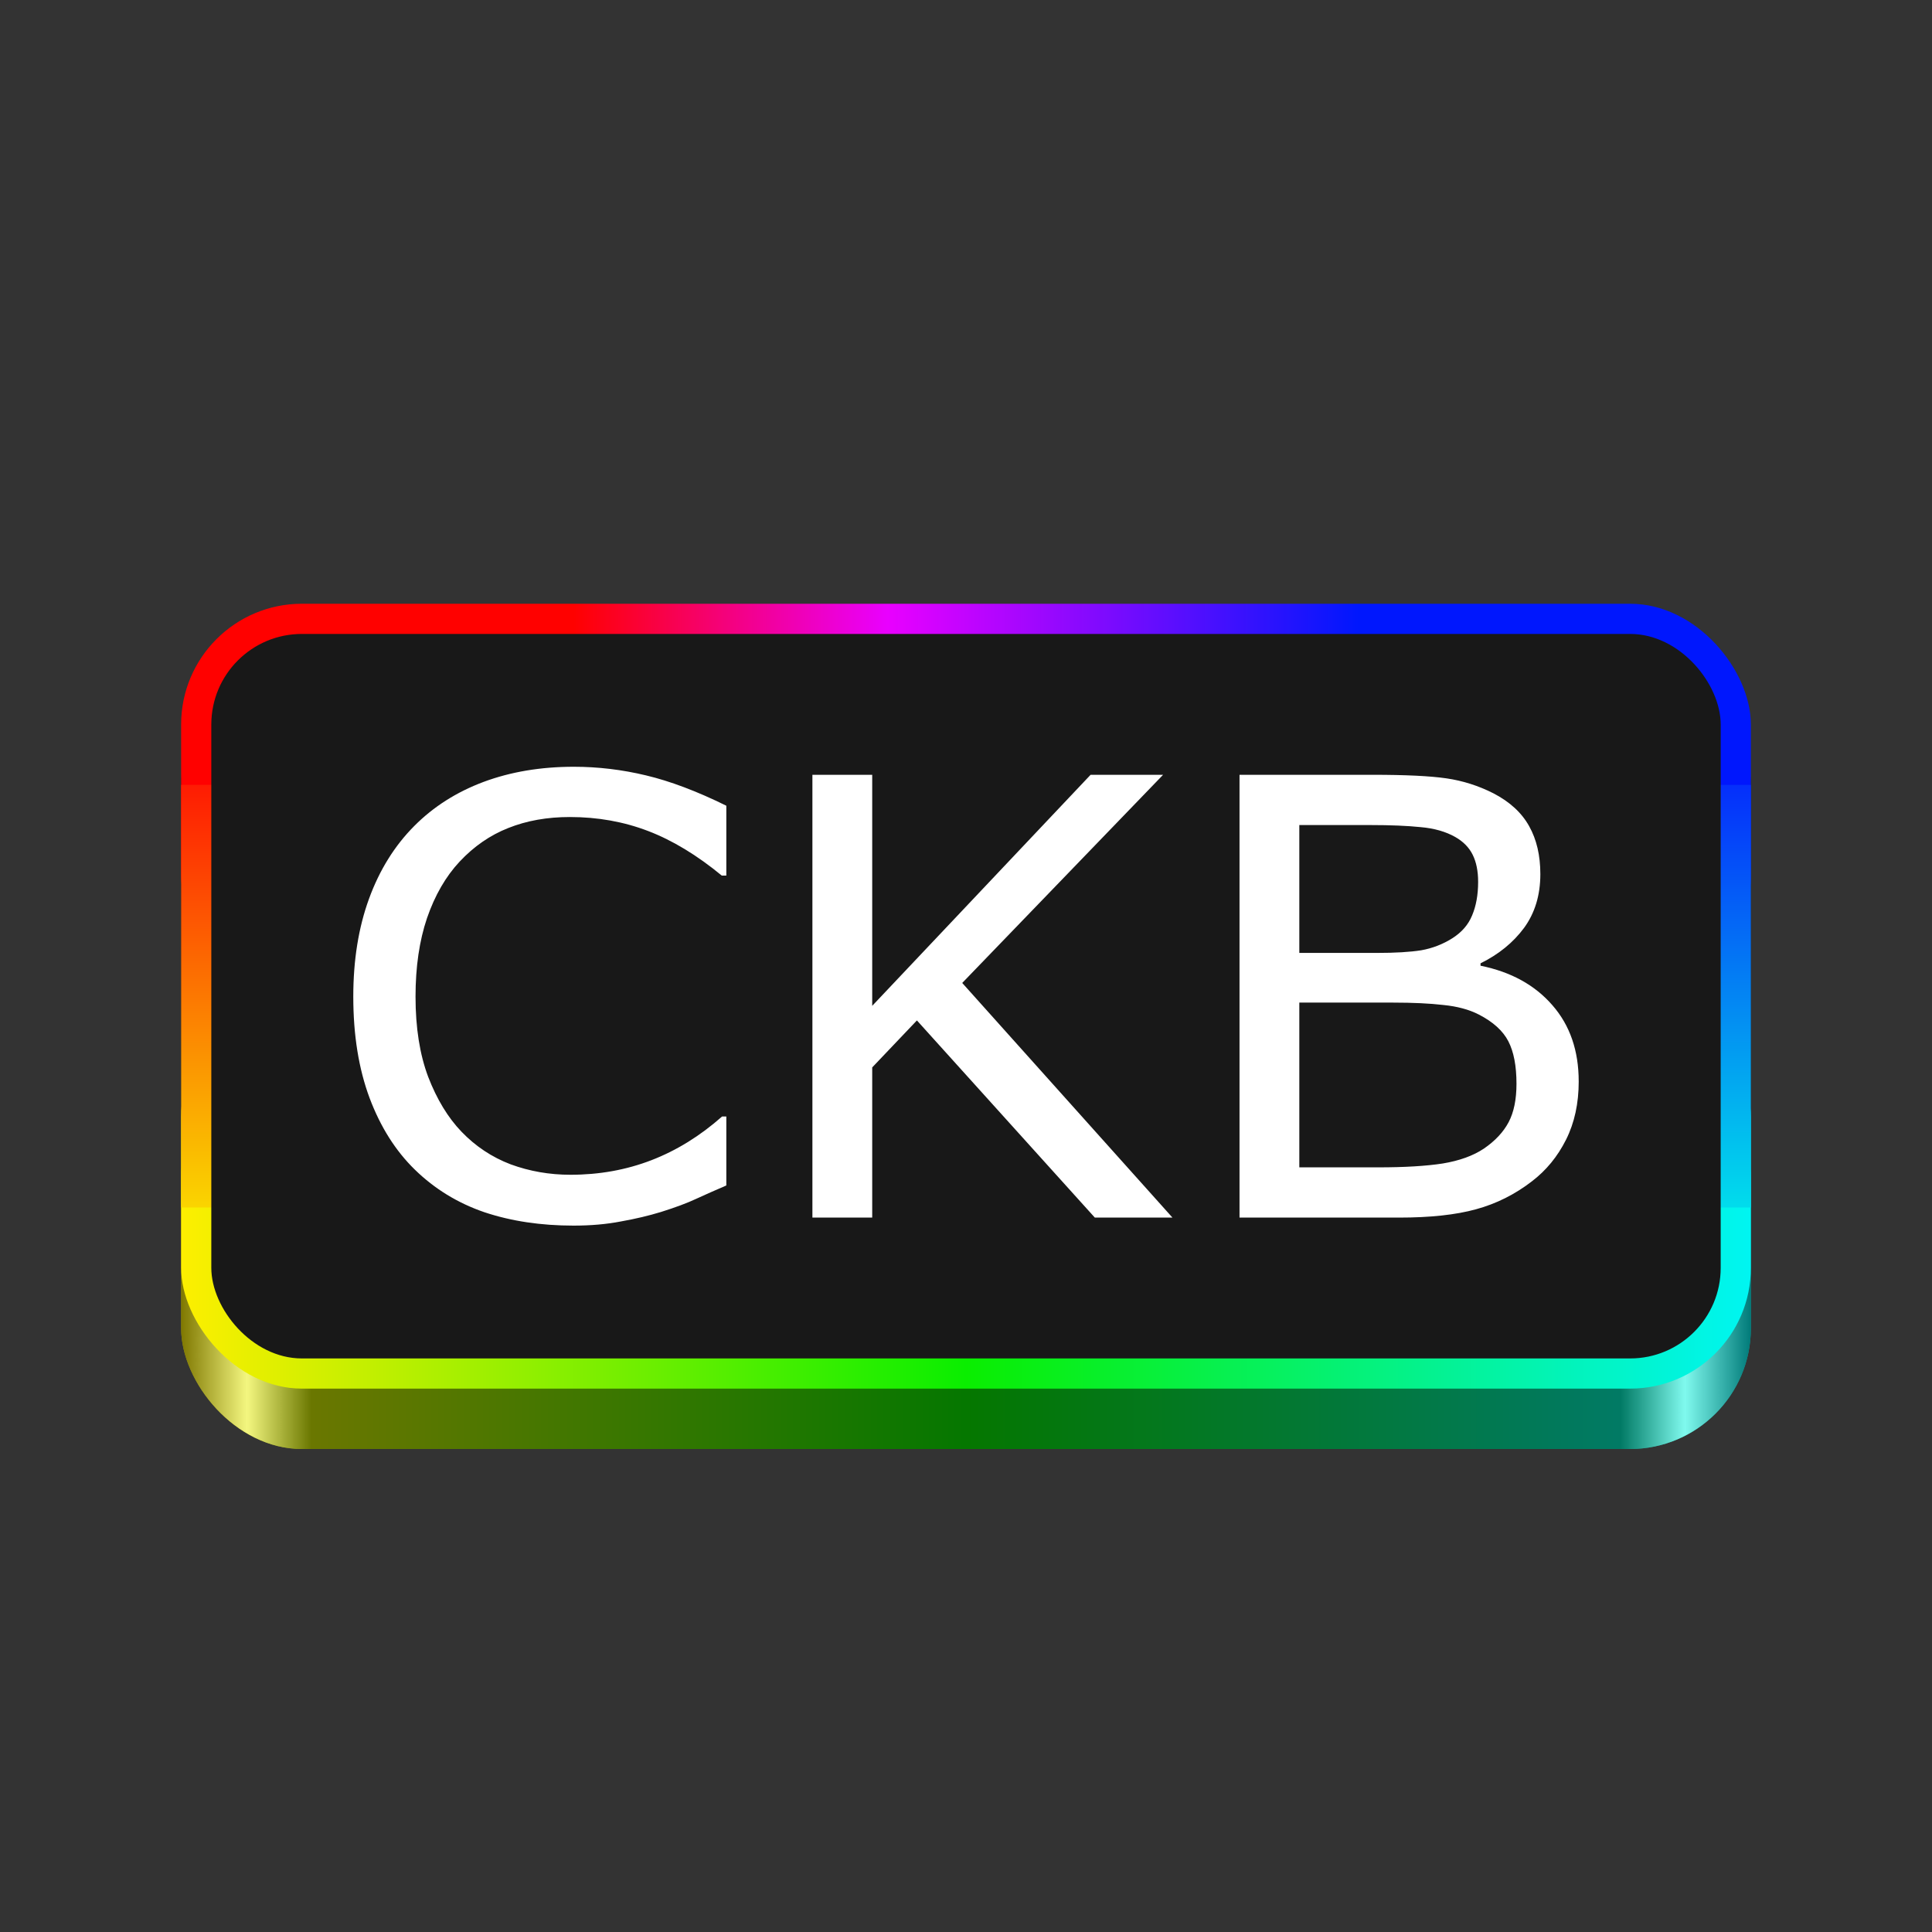 <?xml version="1.0" encoding="UTF-8" standalone="no"?>
<svg
   viewBox="0 0 128 128"
   style="display:inline;enable-background:new"
   version="1.0"
   id="svg11300"
   height="128"
   width="128"
   xml:space="preserve"
   xmlns:xlink="http://www.w3.org/1999/xlink"
   xmlns="http://www.w3.org/2000/svg"
   xmlns:svg="http://www.w3.org/2000/svg"
   xmlns:rdf="http://www.w3.org/1999/02/22-rdf-syntax-ns#"
   xmlns:cc="http://creativecommons.org/ns#"
   xmlns:dc="http://purl.org/dc/elements/1.1/"><rect x="0" y="0" width="128" height="128" fill="#333333" stroke="none"/><title
     id="title4162">Adwaita Icon Template</title><defs
     id="defs3"><linearGradient
       id="linearGradient20"><stop
         style="stop-color:#0616fd;stop-opacity:1;"
         offset="0"
         id="stop18" /><stop
         style="stop-color:#0385f3;stop-opacity:1;"
         offset="0.5"
         id="stop21" /><stop
         style="stop-color:#00f5ea;stop-opacity:1;"
         offset="1"
         id="stop20" /></linearGradient><linearGradient
       id="linearGradient16"><stop
         style="stop-color:#ff0103;stop-opacity:1;"
         offset="0"
         id="stop15" /><stop
         style="stop-color:#fc7801;stop-opacity:1;"
         offset="0.5"
         id="stop17" /><stop
         style="stop-color:#f9ef00;stop-opacity:1;"
         offset="1"
         id="stop16" /></linearGradient><linearGradient
       id="linearGradient11"><stop
         style="stop-color:#fdef00;stop-opacity:1;"
         offset="0"
         id="stop9" /><stop
         style="stop-color:#0aee00;stop-opacity:1;"
         offset="0.5"
         id="stop10" /><stop
         style="stop-color:#00f5f2;stop-opacity:1;"
         offset="1"
         id="stop11" /></linearGradient><linearGradient
       id="linearGradient1"><stop
         style="stop-color:#ff0100;stop-opacity:1;"
         offset="0.25"
         id="stop4" /><stop
         style="stop-color:#e900ff;stop-opacity:1;"
         offset="0.45"
         id="stop6" /><stop
         style="stop-color:#0017fd;stop-opacity:1;"
         offset="0.75"
         id="stop5" /></linearGradient><linearGradient
       id="linearGradient974"><stop
         style="stop-color:#000000;stop-opacity:1;"
         offset="0"
         id="stop962" /><stop
         id="stop964"
         offset="0.042"
         style="stop-color:#ffffff;stop-opacity:1;" /><stop
         style="stop-color:#000000;stop-opacity:1;"
         offset="0.083"
         id="stop966" /><stop
         id="stop968"
         offset="0.917"
         style="stop-color:#000000;stop-opacity:1;" /><stop
         style="stop-color:#ffffff;stop-opacity:1;"
         offset="0.958"
         id="stop970" /><stop
         style="stop-color:#000000;stop-opacity:1;"
         offset="1"
         id="stop972" /></linearGradient><linearGradient
       y2="44"
       x2="464"
       y1="44"
       x1="48"
       gradientTransform="matrix(0.25,0,0,0.25,0,29.258)"
       gradientUnits="userSpaceOnUse"
       id="linearGradient1747"
       xlink:href="#linearGradient974" /><linearGradient
       xlink:href="#linearGradient1"
       id="linearGradient5"
       x1="12"
       y1="85.742"
       x2="116"
       y2="85.742"
       gradientUnits="userSpaceOnUse"
       gradientTransform="translate(0,-19.742)" /><linearGradient
       xlink:href="#linearGradient11"
       id="linearGradient6"
       gradientUnits="userSpaceOnUse"
       x1="12"
       y1="85.742"
       x2="116"
       y2="85.742"
       gradientTransform="translate(0,6.258)" /><linearGradient
       xlink:href="#linearGradient11"
       id="linearGradient12"
       gradientUnits="userSpaceOnUse"
       gradientTransform="translate(0,10.258)"
       x1="12"
       y1="85.742"
       x2="116"
       y2="85.742" /><linearGradient
       xlink:href="#linearGradient16"
       id="linearGradient14"
       x1="14"
       y1="72.742"
       x2="14"
       y2="108.742"
       gradientUnits="userSpaceOnUse"
       gradientTransform="translate(0,-24.742)" /><linearGradient
       xlink:href="#linearGradient20"
       id="linearGradient18"
       gradientUnits="userSpaceOnUse"
       gradientTransform="translate(100,-24.742)"
       x1="14"
       y1="72.742"
       x2="14"
       y2="108.742" /></defs><rect
     style="display:inline;fill:url(#linearGradient12);fill-opacity:1;stroke:none;stroke-width:0.25;stroke-linecap:butt;stroke-linejoin:miter;stroke-miterlimit:4;stroke-dasharray:none;stroke-dashoffset:0;stroke-opacity:1;marker:none;marker-start:none;marker-mid:none;marker-end:none;paint-order:normal;enable-background:new"
     id="rect11"
     width="104"
     height="26"
     x="12"
     y="70"
     ry="8"
     rx="8" /><rect
     ry="8"
     rx="8"
     y="44"
     x="12"
     height="52"
     width="104"
     id="rect1709"
     style="display:inline;opacity:0.5;fill:url(#linearGradient1747);fill-opacity:1;stroke:none;stroke-width:0.25;stroke-linecap:butt;stroke-linejoin:miter;stroke-miterlimit:4;stroke-dasharray:none;stroke-dashoffset:0;stroke-opacity:1;marker:none;marker-start:none;marker-mid:none;marker-end:none;paint-order:normal;enable-background:new" /><rect
     style="display:inline;fill:url(#linearGradient5);stroke:none;stroke-width:0.25;stroke-linecap:butt;stroke-linejoin:miter;stroke-miterlimit:4;stroke-dasharray:none;stroke-dashoffset:0;stroke-opacity:1;marker:none;marker-start:none;marker-mid:none;marker-end:none;paint-order:normal;enable-background:new"
     id="rect1711"
     width="104"
     height="26"
     x="12"
     y="40"
     rx="8"
     ry="8" /><rect
     style="display:inline;fill:url(#linearGradient6);fill-opacity:1;stroke:none;stroke-width:0.25;stroke-linecap:butt;stroke-linejoin:miter;stroke-miterlimit:4;stroke-dasharray:none;stroke-dashoffset:0;stroke-opacity:1;marker:none;marker-start:none;marker-mid:none;marker-end:none;paint-order:normal;enable-background:new"
     id="rect6"
     width="104"
     height="26"
     x="12"
     y="66"
     rx="8"
     ry="8" /><rect
     style="fill:url(#linearGradient14);stroke-width:0;stroke-linecap:round;stroke-linejoin:round"
     id="rect12"
     width="4"
     height="28"
     x="12"
     y="52" /><rect
     style="fill:url(#linearGradient18);stroke-width:0;stroke-linecap:round;stroke-linejoin:round"
     id="rect18"
     width="4"
     height="28"
     x="112"
     y="52" /><rect
     style="display:inline;fill:#181818;fill-opacity:1;stroke:none;stroke-width:0.25;stroke-linecap:butt;stroke-linejoin:miter;stroke-miterlimit:4;stroke-dasharray:none;stroke-dashoffset:0;stroke-opacity:1;marker:none;marker-start:none;marker-mid:none;marker-end:none;paint-order:normal;enable-background:new"
     id="rect1"
     width="100"
     height="48"
     x="14"
     y="42"
     rx="6"
     ry="6" /><path
     d="m 48.121,78.54 q -1.101,0.473 -2.001,0.887 -0.881,0.414 -2.321,0.867 -1.221,0.374 -2.662,0.63 -1.421,0.276 -3.142,0.276 -3.242,0 -5.903,-0.887 -2.642,-0.906 -4.603,-2.817 -1.921,-1.872 -3.002,-4.748 -1.081,-2.896 -1.081,-6.718 0,-3.625 1.041,-6.482 1.041,-2.857 3.002,-4.827 1.901,-1.911 4.583,-2.916 2.702,-1.005 5.983,-1.005 2.401,0 4.783,0.571 2.401,0.571 5.323,2.01 v 4.63 h -0.3 q -2.461,-2.029 -4.883,-2.955 -2.421,-0.926 -5.183,-0.926 -2.261,0 -4.082,0.729 -1.801,0.709 -3.222,2.226 -1.381,1.478 -2.161,3.743 -0.76,2.246 -0.76,5.201 0,3.093 0.84,5.32 0.86,2.226 2.201,3.625 1.401,1.458 3.262,2.167 1.881,0.69 3.962,0.69 2.862,0 5.363,-0.965 2.501,-0.965 4.683,-2.896 h 0.28 z M 77.678,80.668 H 72.535 L 60.748,67.606 l -2.962,3.113 v 9.949 H 53.824 V 51.332 h 3.962 V 66.64 L 72.255,51.332 h 4.803 L 63.75,65.123 Z m 26.916,-9.023 q 0,2.187 -0.84,3.862 -0.84,1.675 -2.261,2.758 -1.681,1.3 -3.702,1.852 -2.001,0.552 -5.103,0.552 H 82.121 V 51.332 h 8.825 q 3.262,0 4.883,0.236 1.621,0.236 3.102,0.985 1.641,0.847 2.381,2.187 0.74,1.32 0.74,3.172 0,2.088 -1.081,3.566 -1.081,1.458 -2.882,2.345 v 0.158 q 3.022,0.611 4.763,2.62 1.741,1.99 1.741,5.044 z M 97.93,58.425 q 0,-1.064 -0.36,-1.793 -0.36,-0.729 -1.161,-1.182 -0.941,-0.532 -2.281,-0.65 -1.341,-0.138 -3.322,-0.138 h -4.723 v 8.472 h 5.123 q 1.861,0 2.962,-0.177 1.101,-0.197 2.041,-0.788 0.941,-0.591 1.321,-1.517 0.4,-0.946 0.4,-2.226 z m 2.541,13.378 q 0,-1.773 -0.54,-2.817 -0.54,-1.044 -1.961,-1.773 -0.961,-0.493 -2.341,-0.63 -1.361,-0.158 -3.322,-0.158 h -6.224 v 10.915 h 5.243 q 2.602,0 4.262,-0.256 1.661,-0.276 2.722,-0.985 1.121,-0.768 1.641,-1.753 0.52,-0.985 0.52,-2.542 z"
     id="text1"
     style="font-size:40.665px;line-height:1;font-family:Verdana;-inkscape-font-specification:Verdana;letter-spacing:0px;fill:#ffffff;stroke-width:0;stroke-linecap:round;stroke-linejoin:round"
     aria-label="CKB" /></svg>
